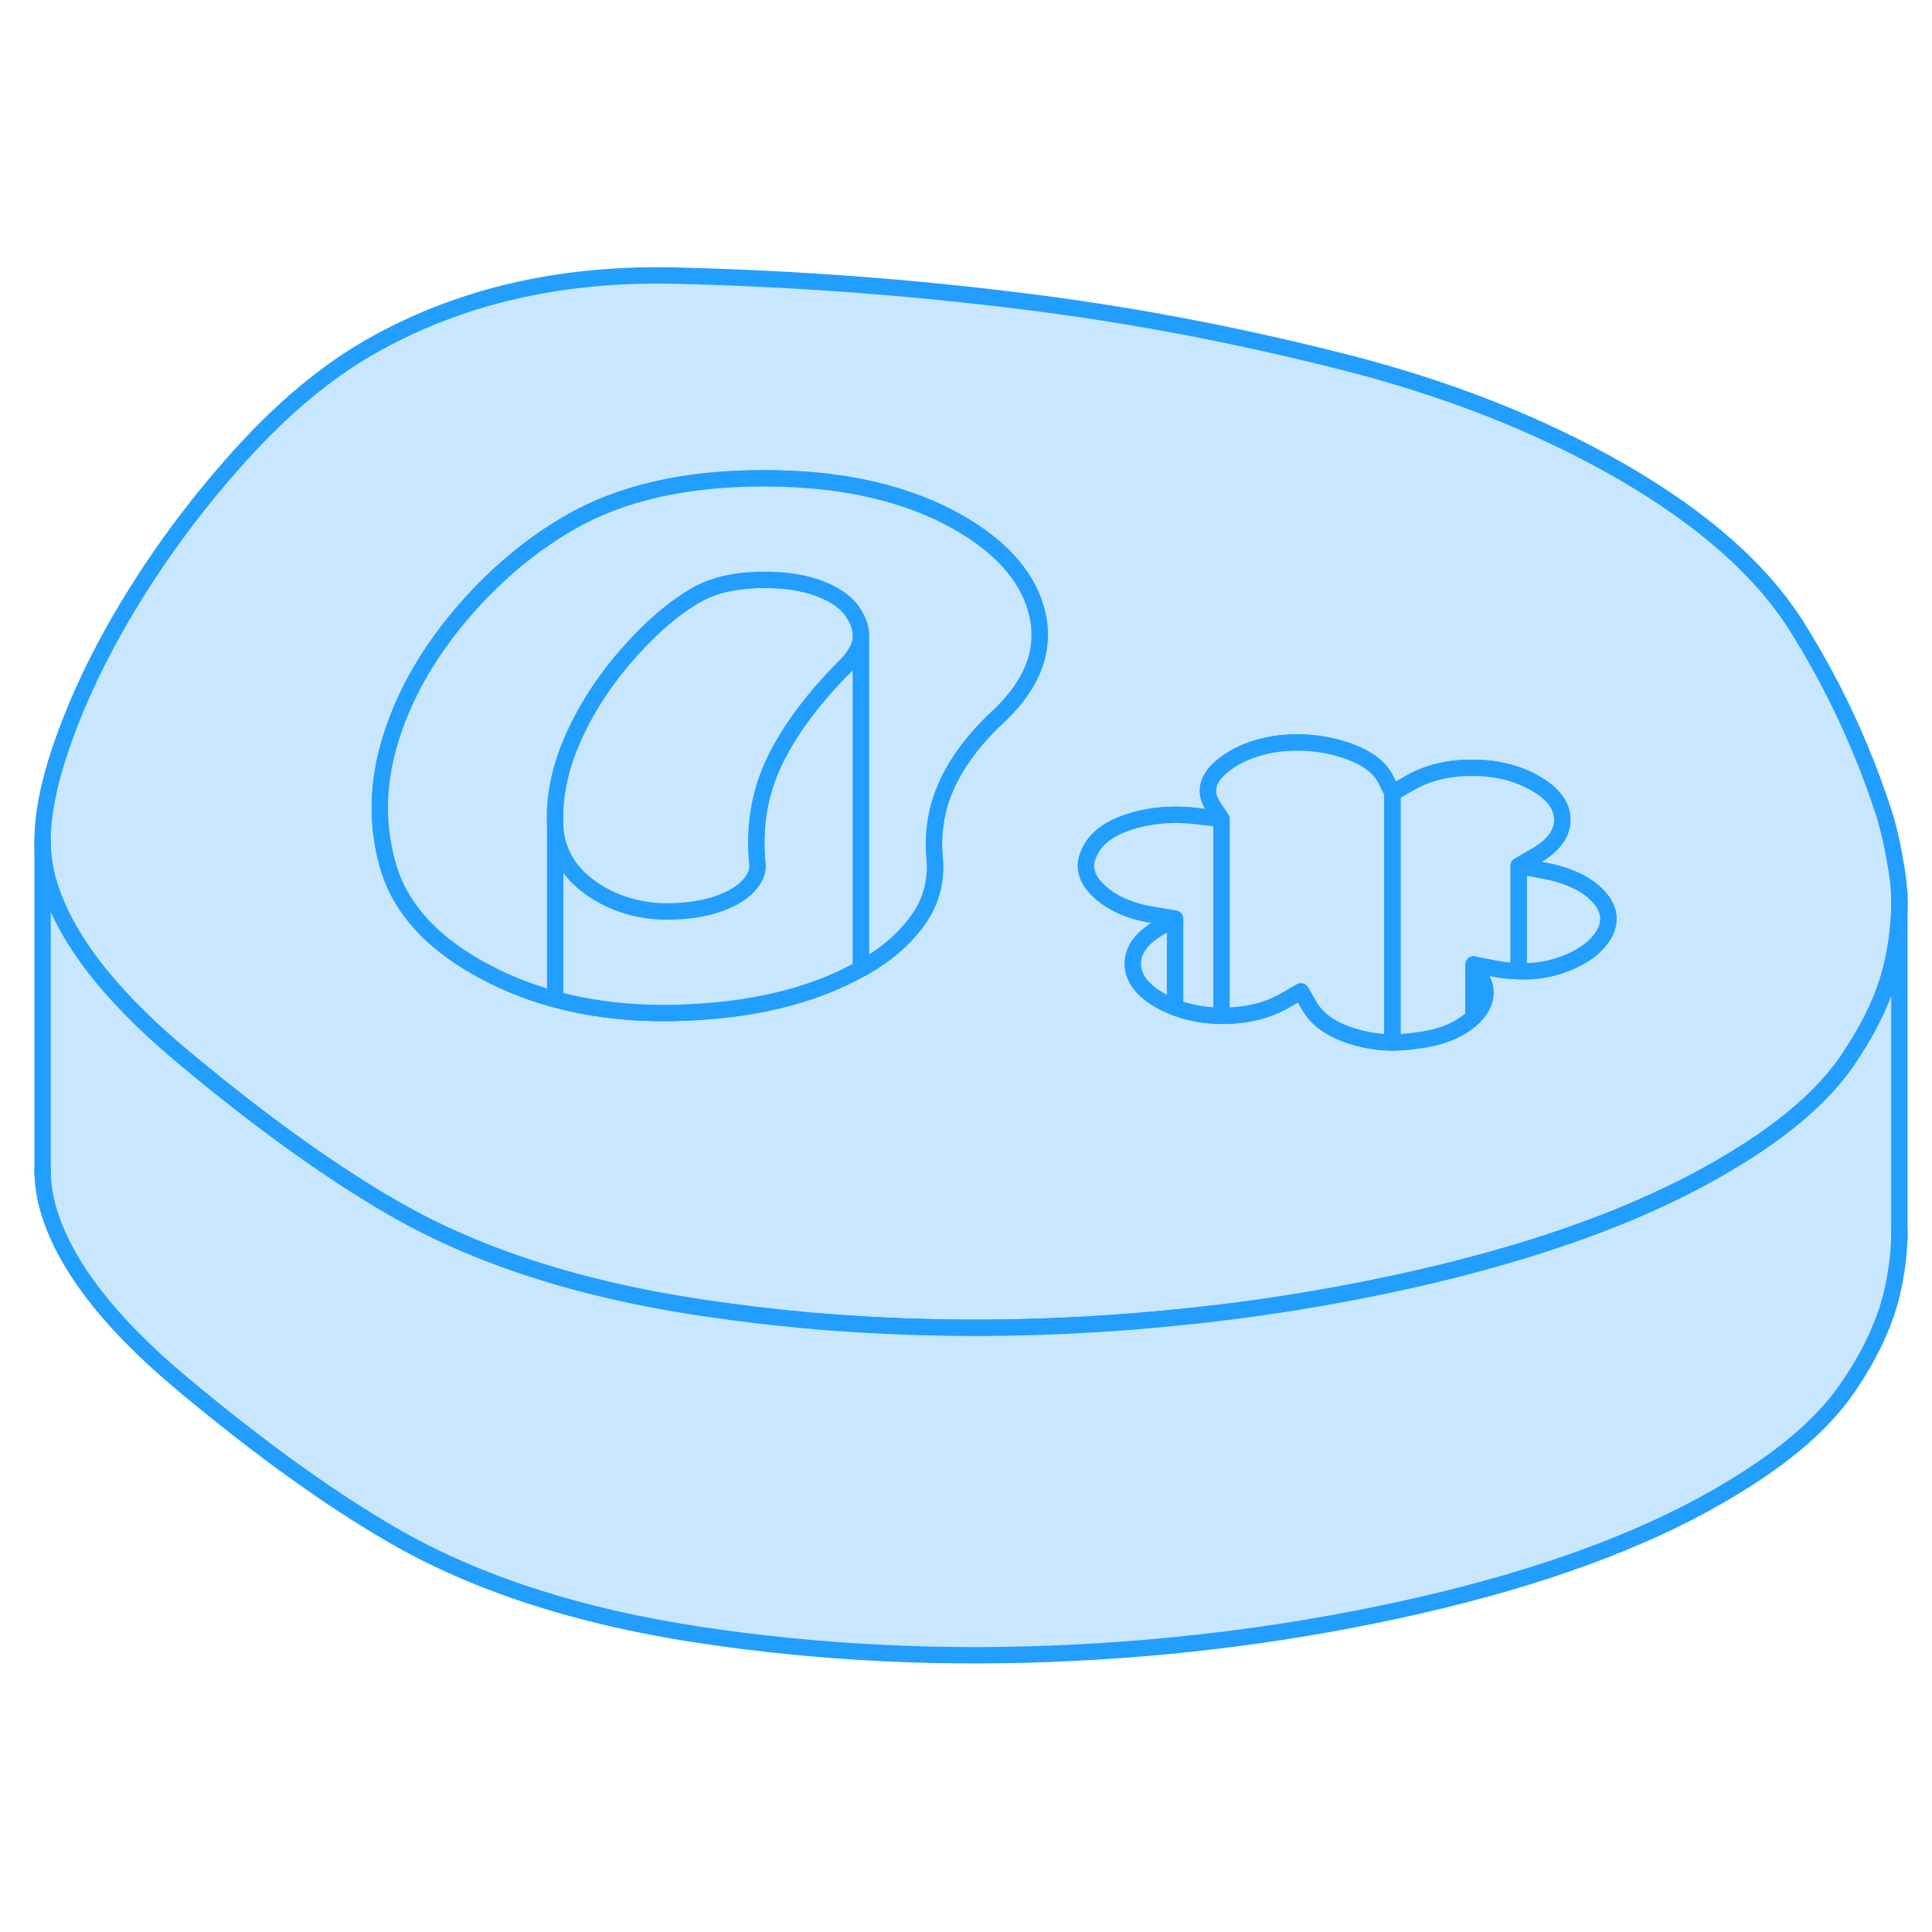<svg width="48" height="48" viewBox="0 0 118 89" fill="#c8e7ff" xmlns="http://www.w3.org/2000/svg" stroke-width="1px" stroke-linecap="round" stroke-linejoin="round"><path d="M115.85 38.696C115.59 37.076 115.29 35.796 114.97 34.876C113.67 30.956 111.94 27.276 109.78 23.826C107.62 20.366 104.04 17.196 99.04 14.306C94.04 11.426 88.27 9.156 81.74 7.526C75.22 5.886 68.79 4.676 62.45 3.896C55.48 3.026 48.43 2.506 41.3 2.336C34.18 2.156 27.91 3.626 22.49 6.756C19.88 8.266 17.3 10.416 14.76 13.216C12.22 16.016 9.98 18.996 8.05 22.146C6.12 25.296 4.65 28.386 3.64 31.406C2.96 33.456 2.61 35.246 2.6 36.796V36.876C2.6 37.596 2.68 38.266 2.82 38.876C3.32 40.926 4.47 43.046 6.29 45.246C7.58 46.806 9.21 48.406 11.17 50.046C15.89 53.986 20.17 57.066 24.02 59.286C29.09 62.216 35.33 64.236 42.75 65.356C44.88 65.676 47.03 65.936 49.19 66.136C54.56 66.616 60.02 66.726 65.57 66.446C67.11 66.366 68.64 66.266 70.16 66.126C76.32 65.606 82.3 64.626 88.09 63.226C88.74 63.066 89.37 62.906 90 62.736C92.76 62.006 95.31 61.186 97.66 60.296C100.72 59.126 103.43 57.826 105.79 56.386C109.04 54.436 111.39 52.396 112.85 50.256C112.92 50.156 112.99 50.046 113.05 49.946C114.4 47.926 115.26 45.966 115.64 44.096C115.89 42.906 116.01 41.776 116.01 40.706C116.01 40.006 115.96 39.336 115.85 38.696ZM60.87 29.356C59.47 30.676 58.45 32.046 57.82 33.446C57.35 34.476 57.1 35.546 57.05 36.656C57.03 37.056 57.04 37.456 57.08 37.866C57.21 39.276 56.88 40.536 56.09 41.656C55.3 42.786 54.2 43.746 52.8 44.556C52.72 44.606 52.63 44.656 52.55 44.686C49.53 46.376 45.75 47.256 41.21 47.366C39.74 47.396 38.34 47.326 36.99 47.146C35.92 47.006 34.9 46.806 33.91 46.536C32.16 46.066 30.54 45.386 29.02 44.516C28.54 44.236 28.09 43.946 27.67 43.646C25.57 42.146 24.24 40.356 23.67 38.276C22.98 35.786 23.05 33.236 23.87 30.616C24.51 28.546 25.52 26.556 26.9 24.646C27.27 24.126 27.67 23.616 28.09 23.116C30.09 20.746 32.33 18.836 34.82 17.406C37.94 15.606 41.9 14.706 46.69 14.716C51.49 14.716 55.45 15.636 58.6 17.446C61.29 19.006 62.88 20.876 63.37 23.076C63.44 23.396 63.49 23.716 63.49 24.036C63.59 25.876 62.71 27.656 60.87 29.356ZM98.04 42.426C97.6 43.276 96.75 43.926 95.51 44.386C94.65 44.706 93.73 44.856 92.75 44.816C92.33 44.806 91.89 44.766 91.44 44.686L90 44.406L90.48 45.236C90.92 46.076 90.76 46.866 90 47.616L89.97 47.646C89.17 48.396 88.04 48.866 86.57 49.046C86.06 49.126 85.55 49.166 85.05 49.166C84.19 49.166 83.35 49.026 82.54 48.766C81.26 48.356 80.4 47.726 79.94 46.876L79.46 46.046L78.5 46.596C77.42 47.226 76.15 47.536 74.68 47.536H74.61C73.56 47.536 72.62 47.356 71.77 47.026C71.44 46.906 71.13 46.756 70.83 46.586C69.74 45.956 69.2 45.216 69.19 44.366C69.19 43.516 69.73 42.786 70.81 42.156L71.77 41.606L70.42 41.376C69.02 41.156 67.91 40.666 67.11 39.906C66.3 39.146 66.12 38.346 66.57 37.496C66.95 36.686 67.77 36.076 69.05 35.676C70.33 35.276 71.7 35.166 73.17 35.356L74.61 35.516L74.13 34.796C73.55 33.946 73.69 33.146 74.54 32.396C75.4 31.636 76.54 31.156 77.94 30.936C79.41 30.746 80.8 30.876 82.11 31.296C83.43 31.726 84.28 32.346 84.66 33.156L85.05 33.936L86.1 33.326C87.19 32.706 88.46 32.386 89.93 32.396C91.4 32.396 92.68 32.716 93.77 33.346C94.86 33.966 95.41 34.706 95.42 35.556C95.42 36.406 94.88 37.146 93.8 37.766L92.75 38.376L94.19 38.656C95.66 38.916 96.76 39.406 97.5 40.126C98.24 40.846 98.42 41.616 98.04 42.426Z" stroke="#229EFF" stroke-linejoin="round"/><path d="M71.769 41.606V47.026C71.439 46.906 71.129 46.756 70.829 46.586C69.74 45.956 69.2 45.217 69.189 44.367C69.189 43.517 69.729 42.786 70.809 42.156L71.769 41.606Z" stroke="#229EFF" stroke-linejoin="round"/><path d="M74.61 35.516V47.536C73.56 47.536 72.62 47.356 71.77 47.026V41.606L70.42 41.376C69.02 41.156 67.91 40.666 67.11 39.906C66.3 39.146 66.12 38.346 66.57 37.496C66.95 36.686 67.77 36.076 69.05 35.676C70.33 35.276 71.7 35.166 73.17 35.356L74.61 35.516Z" stroke="#229EFF" stroke-linejoin="round"/><path d="M85.049 33.936V49.166C84.189 49.166 83.349 49.026 82.539 48.766C81.259 48.356 80.399 47.726 79.939 46.876L79.459 46.046L78.499 46.596C77.419 47.226 76.149 47.536 74.679 47.536H74.609V35.516L74.129 34.796C73.549 33.946 73.689 33.146 74.539 32.396C75.399 31.636 76.539 31.156 77.939 30.936C79.409 30.746 80.799 30.876 82.109 31.296C83.429 31.726 84.279 32.346 84.659 33.156L85.049 33.936Z" stroke="#229EFF" stroke-linejoin="round"/><path d="M98.039 42.426C97.599 43.276 96.749 43.926 95.51 44.386C94.65 44.706 93.73 44.856 92.749 44.816V38.376L94.189 38.656C95.659 38.916 96.76 39.406 97.499 40.126C98.24 40.846 98.419 41.616 98.039 42.426Z" stroke="#229EFF" stroke-linejoin="round"/><path d="M95.42 35.556C95.42 36.406 94.88 37.146 93.8 37.766L92.75 38.376V44.816C92.33 44.806 91.89 44.766 91.44 44.686L90 44.406V47.616L89.97 47.646C89.17 48.396 88.04 48.866 86.57 49.046C86.06 49.126 85.55 49.166 85.05 49.166V33.936L86.1 33.326C87.19 32.706 88.46 32.386 89.93 32.396C91.4 32.396 92.68 32.716 93.77 33.346C94.86 33.966 95.41 34.706 95.42 35.556Z" stroke="#229EFF" stroke-linejoin="round"/><path d="M89.999 47.616V44.406L90.48 45.236C90.919 46.076 90.76 46.866 89.999 47.616Z" stroke="#229EFF" stroke-linejoin="round"/><path d="M52.59 24.356V44.286C52.59 44.416 52.58 44.546 52.55 44.686C49.53 46.376 45.75 47.257 41.21 47.367C39.74 47.397 38.34 47.326 36.99 47.146C35.92 47.006 34.9 46.806 33.91 46.536V36.026C33.95 36.626 34.09 37.186 34.34 37.706C34.77 38.656 35.55 39.456 36.67 40.106C37.95 40.846 39.39 41.196 40.99 41.166C42.59 41.126 43.89 40.816 44.91 40.226C45.36 39.966 45.71 39.656 45.96 39.286C46.22 38.916 46.31 38.536 46.24 38.126C46.14 36.946 46.19 35.806 46.4 34.716C46.59 33.736 46.91 32.786 47.36 31.876C48.31 29.956 49.77 28.026 51.74 26.066C52.29 25.486 52.57 24.916 52.59 24.356Z" stroke="#229EFF" stroke-linejoin="round"/><path d="M52.59 24.356C52.569 24.916 52.29 25.486 51.74 26.066C49.77 28.026 48.31 29.956 47.36 31.876C46.91 32.786 46.59 33.736 46.4 34.716C46.19 35.806 46.14 36.946 46.24 38.126C46.31 38.536 46.219 38.916 45.959 39.286C45.709 39.656 45.36 39.966 44.91 40.226C43.89 40.816 42.59 41.126 40.99 41.166C39.39 41.196 37.95 40.846 36.669 40.106C35.55 39.456 34.77 38.656 34.34 37.706C34.09 37.186 33.95 36.626 33.91 36.026C33.81 34.316 34.15 32.546 34.94 30.716C35.73 28.896 36.84 27.156 38.27 25.516C39.43 24.186 40.58 23.126 41.719 22.346C41.98 22.166 42.25 21.996 42.51 21.846C43.6 21.216 45 20.906 46.73 20.916C48.45 20.916 49.859 21.236 50.95 21.866C51.419 22.136 51.8 22.466 52.08 22.866C52.249 23.116 52.39 23.386 52.49 23.686C52.56 23.906 52.599 24.126 52.59 24.356Z" stroke="#229EFF" stroke-linejoin="round"/><path d="M63.489 24.036C63.59 25.876 62.709 27.656 60.87 29.356C59.469 30.676 58.45 32.046 57.819 33.446C57.349 34.476 57.099 35.546 57.05 36.656C57.029 37.056 57.039 37.456 57.08 37.866C57.209 39.276 56.88 40.536 56.09 41.656C55.3 42.786 54.2 43.746 52.8 44.556C52.719 44.606 52.63 44.656 52.55 44.686C52.58 44.546 52.59 44.416 52.59 44.286V24.356C52.599 24.126 52.559 23.906 52.489 23.686C52.389 23.386 52.249 23.116 52.08 22.866C51.8 22.466 51.419 22.136 50.95 21.866C49.859 21.236 48.45 20.916 46.73 20.916C44.999 20.916 43.6 21.216 42.51 21.846C42.25 21.996 41.98 22.166 41.719 22.346C40.58 23.126 39.43 24.186 38.27 25.516C36.84 27.156 35.73 28.896 34.94 30.716C34.15 32.546 33.81 34.316 33.91 36.026V46.536C32.16 46.066 30.54 45.386 29.02 44.516C28.54 44.236 28.09 43.946 27.669 43.646C25.57 42.146 24.239 40.356 23.669 38.276C22.98 35.786 23.049 33.236 23.869 30.616C24.509 28.546 25.52 26.556 26.9 24.646C27.27 24.126 27.669 23.616 28.09 23.116C30.09 20.746 32.33 18.836 34.819 17.406C37.94 15.606 41.9 14.706 46.69 14.716C51.489 14.716 55.45 15.636 58.599 17.446C61.289 19.006 62.88 20.876 63.37 23.076C63.44 23.396 63.489 23.716 63.489 24.036Z" stroke="#229EFF" stroke-linejoin="round"/><path d="M116.01 40.706V60.706C116.01 61.776 115.89 62.906 115.64 64.096C115.24 66.066 114.31 68.126 112.85 70.256C111.39 72.396 109.04 74.436 105.79 76.386C101.2 79.186 95.3 81.466 88.09 83.226C80.87 84.976 73.37 86.056 65.57 86.446C57.78 86.836 50.17 86.476 42.75 85.356C35.33 84.236 29.09 82.216 24.02 79.286C20.17 77.066 15.89 73.986 11.17 70.046C6.45 66.106 3.67 62.386 2.82 58.876C2.68 58.266 2.6 57.596 2.6 56.876V36.876C2.6 37.596 2.68 38.266 2.82 38.876C3.32 40.926 4.47 43.046 6.29 45.246C7.58 46.806 9.21 48.406 11.17 50.046C15.89 53.986 20.17 57.066 24.02 59.286C29.09 62.216 35.33 64.236 42.75 65.356C44.88 65.676 47.03 65.936 49.19 66.136C54.56 66.616 60.02 66.726 65.57 66.446C67.11 66.366 68.64 66.266 70.16 66.126C76.32 65.606 82.3 64.626 88.09 63.226C88.74 63.066 89.37 62.906 90 62.736C92.76 62.006 95.31 61.186 97.66 60.296C100.72 59.126 103.43 57.826 105.79 56.386C109.04 54.436 111.39 52.396 112.85 50.256C112.92 50.156 112.99 50.046 113.05 49.946C114.4 47.926 115.26 45.966 115.64 44.096C115.89 42.906 116.01 41.776 116.01 40.706Z" stroke="#229EFF" stroke-linejoin="round"/><path d="M116.01 61.166V60.706" stroke="#229EFF" stroke-linejoin="round"/><path d="M116.01 40.706V40.006" stroke="#229EFF" stroke-linejoin="round"/><path d="M52.59 44.556V44.286" stroke="#229EFF" stroke-linejoin="round"/><path d="M2.6 57.176V56.876" stroke="#229EFF" stroke-linejoin="round"/></svg>